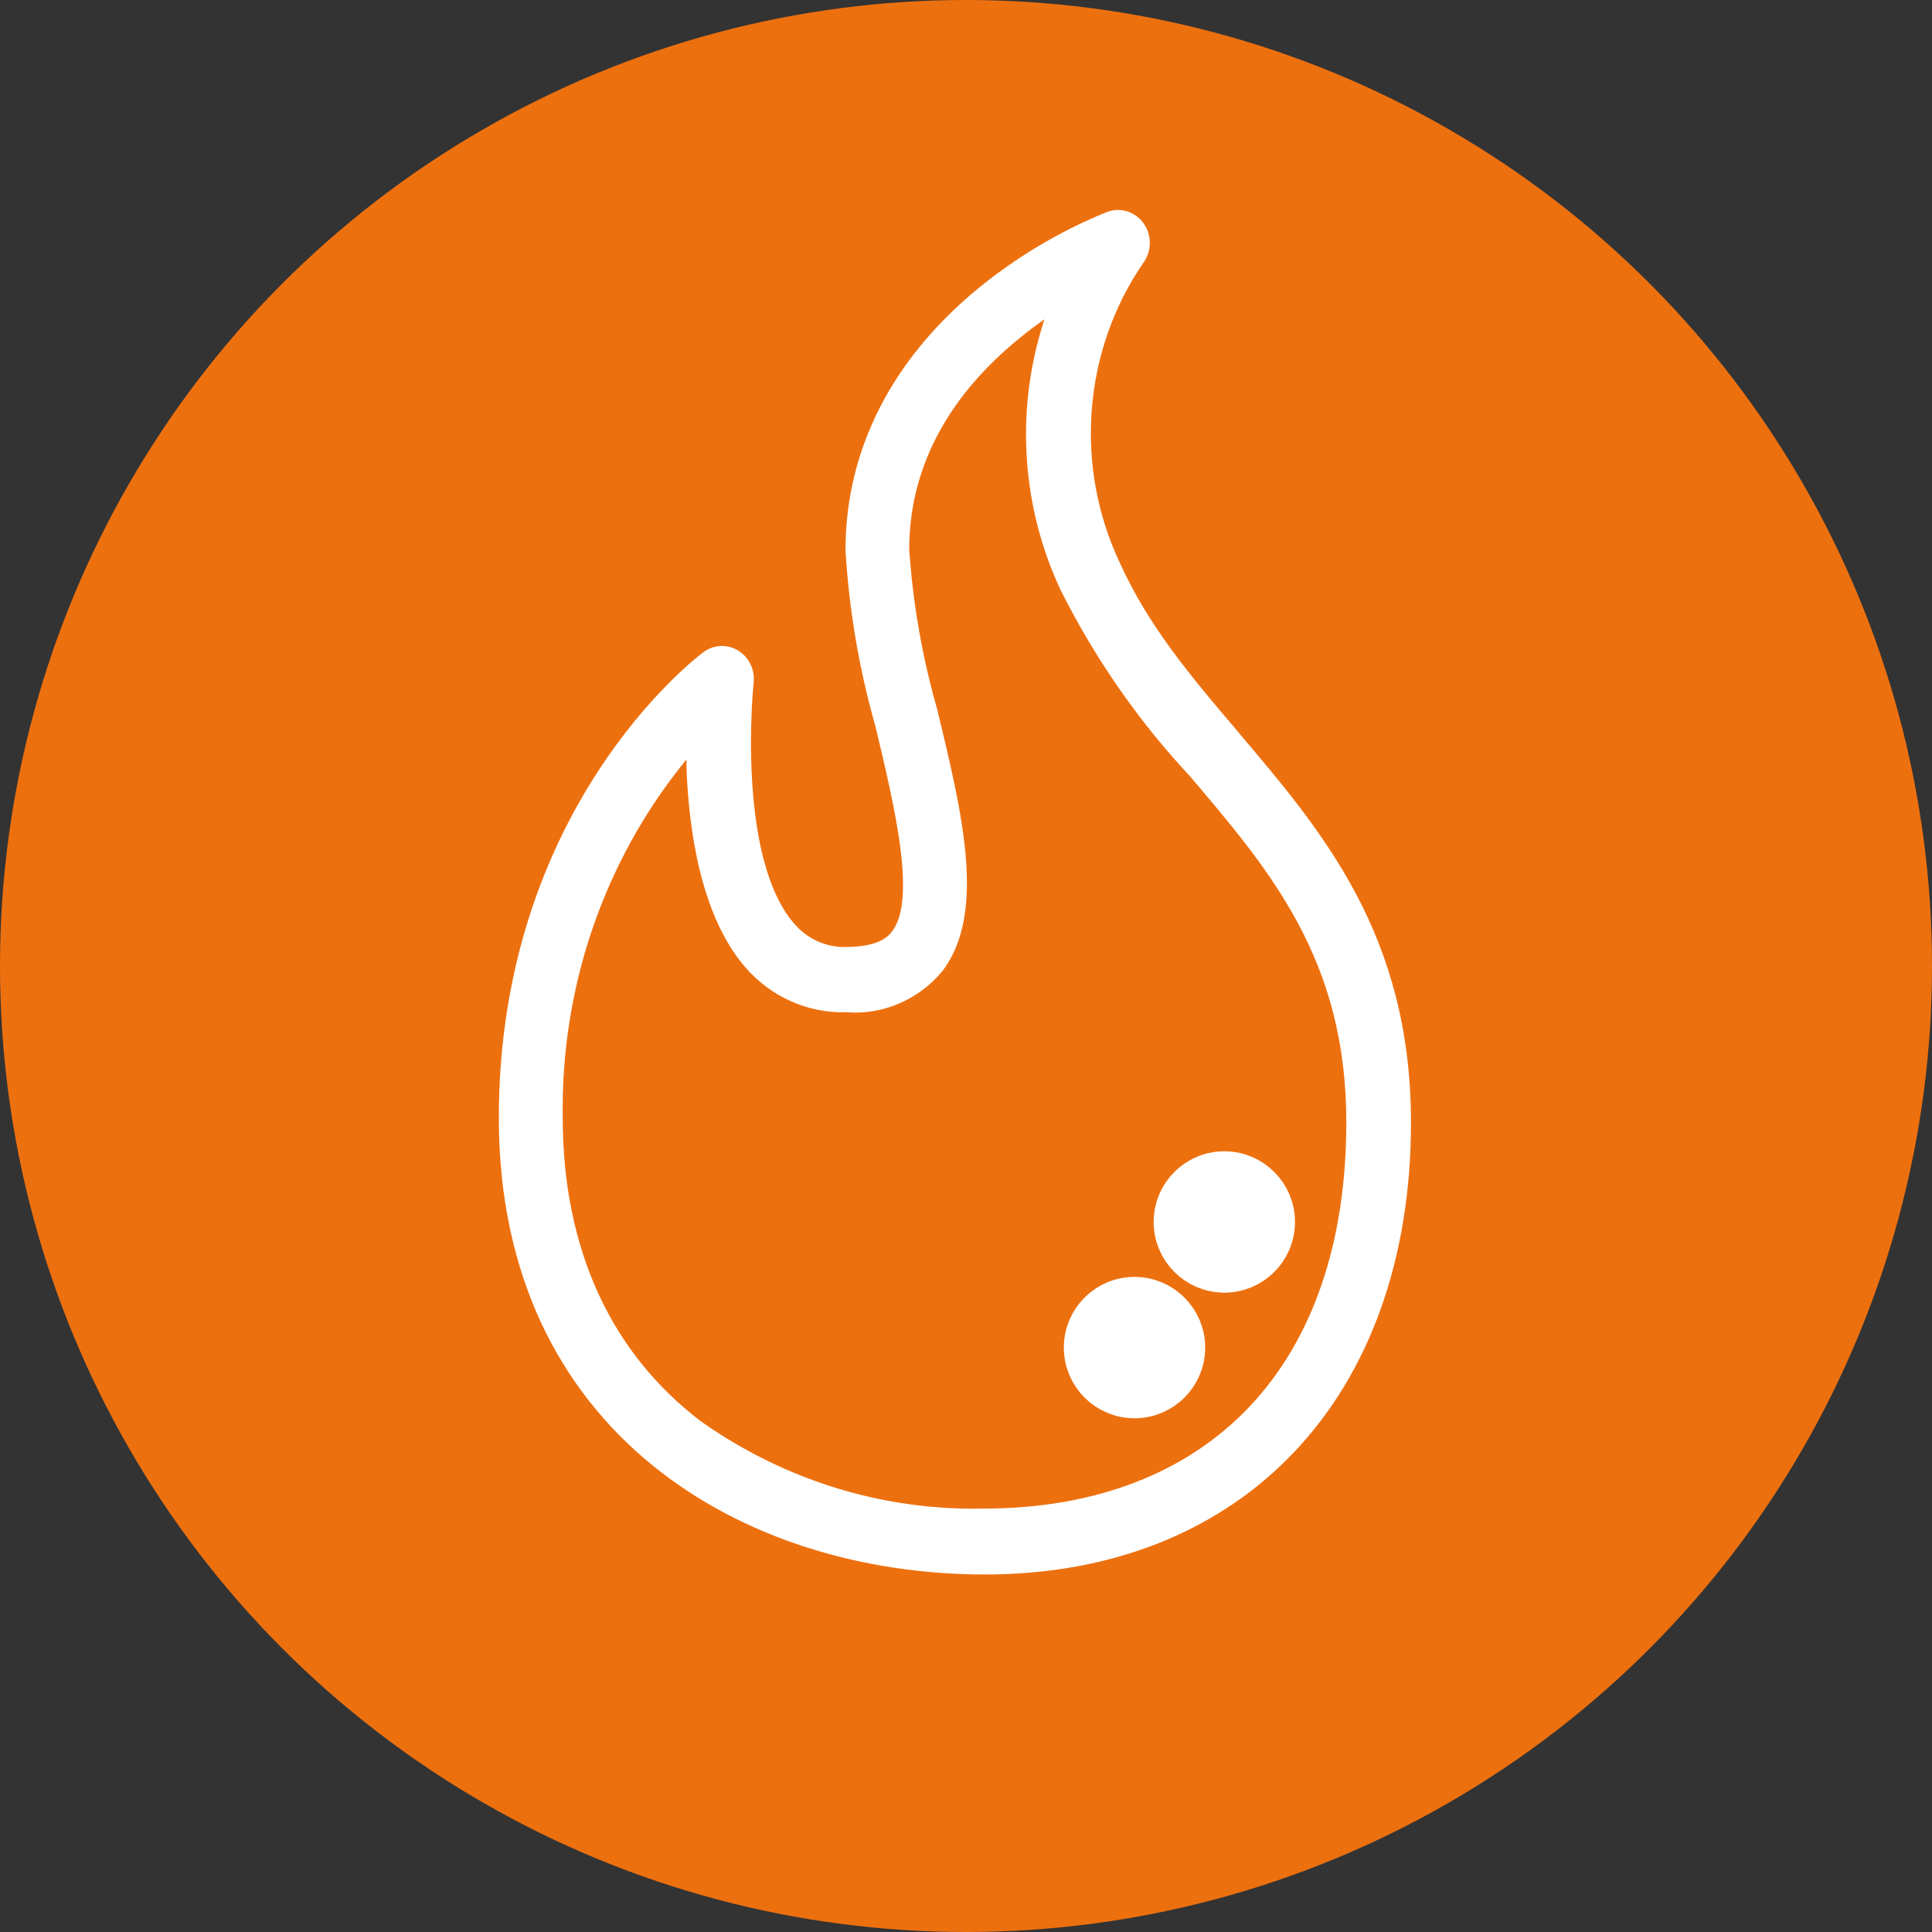 <?xml version="1.0" encoding="UTF-8"?>
<svg width="41px" height="41px" viewBox="0 0 41 41" version="1.1" xmlns="http://www.w3.org/2000/svg" xmlns:xlink="http://www.w3.org/1999/xlink">
    <rect x="0" y="0" width="41" height="41" fill="#333333" stroke="none"/>
    <!-- Generator: Sketch 60 (88103) - https://sketch.com -->
    <title>Icons/Membership/Elite</title>
    <desc>Created with Sketch.</desc>
    <defs>
        <linearGradient x1="30.3%" y1="17.768%" x2="76.617%" y2="133.67%" id="linearGradient-1">
            <stop stop-color="#FFFFFF" offset="0%"></stop>
            <stop stop-color="#FFFFFF" offset="100%"></stop>
        </linearGradient>
        <linearGradient x1="30.79%" y1="17.04%" x2="81.844%" y2="126.272%" id="linearGradient-2">
            <stop stop-color="#FFFFFF" offset="0%"></stop>
            <stop stop-color="#FFFFFF" offset="100%"></stop>
            <stop stop-color="#E54314" offset="100%"></stop>
        </linearGradient>
    </defs>
    <g id="Icons/Membership/Elite" stroke="none" stroke-width="1" fill="none" fill-rule="evenodd">
        <g id="icon">
            <circle id="Oval" fill="#ED700F" cx="20.5" cy="20.5" r="20.5"></circle>
            <g id="icons/burn" transform="translate(10, 4)" fill-rule="nonzero">
                <g id="burn" transform="translate(0.736, 0.606)">
                    <path d="M15.432,11.032 C14.446,9.873 13.513,8.779 12.893,7.402 C11.898,5.299 12.094,2.796 13.402,0.889 C13.547,0.697 13.553,0.429 13.417,0.23 C13.281,0.031 13.035,-0.05 12.815,0.031 C11.842,0.424 10.931,0.965 10.11,1.636 C8.31,3.12 7.357,4.999 7.357,7.067 C7.432,8.326 7.644,9.571 7.99,10.779 C8.401,12.516 8.885,14.49 8.322,15.241 C8.248,15.339 8.027,15.64 7.225,15.64 C6.754,15.655 6.302,15.449 5.992,15.078 C4.722,13.597 5.104,9.89 5.109,9.86 C5.131,9.647 5.031,9.44 4.854,9.33 C4.678,9.22 4.456,9.228 4.287,9.35 C4.11,9.479 0,12.632 0,19.115 C0,25.705 5.104,28.657 10.164,28.657 C15.568,28.657 19.057,24.95 19.057,19.218 C19.057,15.301 17.216,13.134 15.432,11.036 L15.432,11.032 Z M3.982,11.092 L3.982,11.671 C4.028,12.958 4.274,14.751 5.187,15.815 C5.705,16.417 6.451,16.75 7.225,16.725 C7.957,16.787 8.673,16.481 9.153,15.901 C10.032,14.721 9.535,12.666 9.009,10.491 C8.689,9.373 8.488,8.222 8.409,7.059 C8.409,5.343 9.19,3.798 10.731,2.515 C10.875,2.395 11.027,2.275 11.187,2.159 L11.697,1.79 L11.508,2.421 C10.968,4.226 11.115,6.179 11.919,7.874 C12.636,9.299 13.547,10.608 14.623,11.761 C16.353,13.795 17.985,15.713 17.985,19.213 C17.985,21.788 17.265,23.886 15.901,25.336 C14.537,26.786 12.547,27.558 10.147,27.558 C7.978,27.607 5.848,26.95 4.052,25.679 C2.092,24.195 1.056,21.925 1.056,19.115 C1.012,16.346 1.924,13.654 3.625,11.529 L3.982,11.092 Z" id="Shape" stroke="url(#linearGradient-2)" stroke-width="0.3" fill="url(#linearGradient-1)"></path>
                    <ellipse id="Oval" stroke="#FFFFFF" fill="#FFFFFF" cx="13.34" cy="23.992" rx="1" ry="1"></ellipse>
                    <ellipse id="Oval" stroke="#FFFFFF" fill="#FFFFFF" cx="15.246" cy="21.326" rx="1" ry="1"></ellipse>
                </g>
            </g>
        </g>
    </g>
</svg>